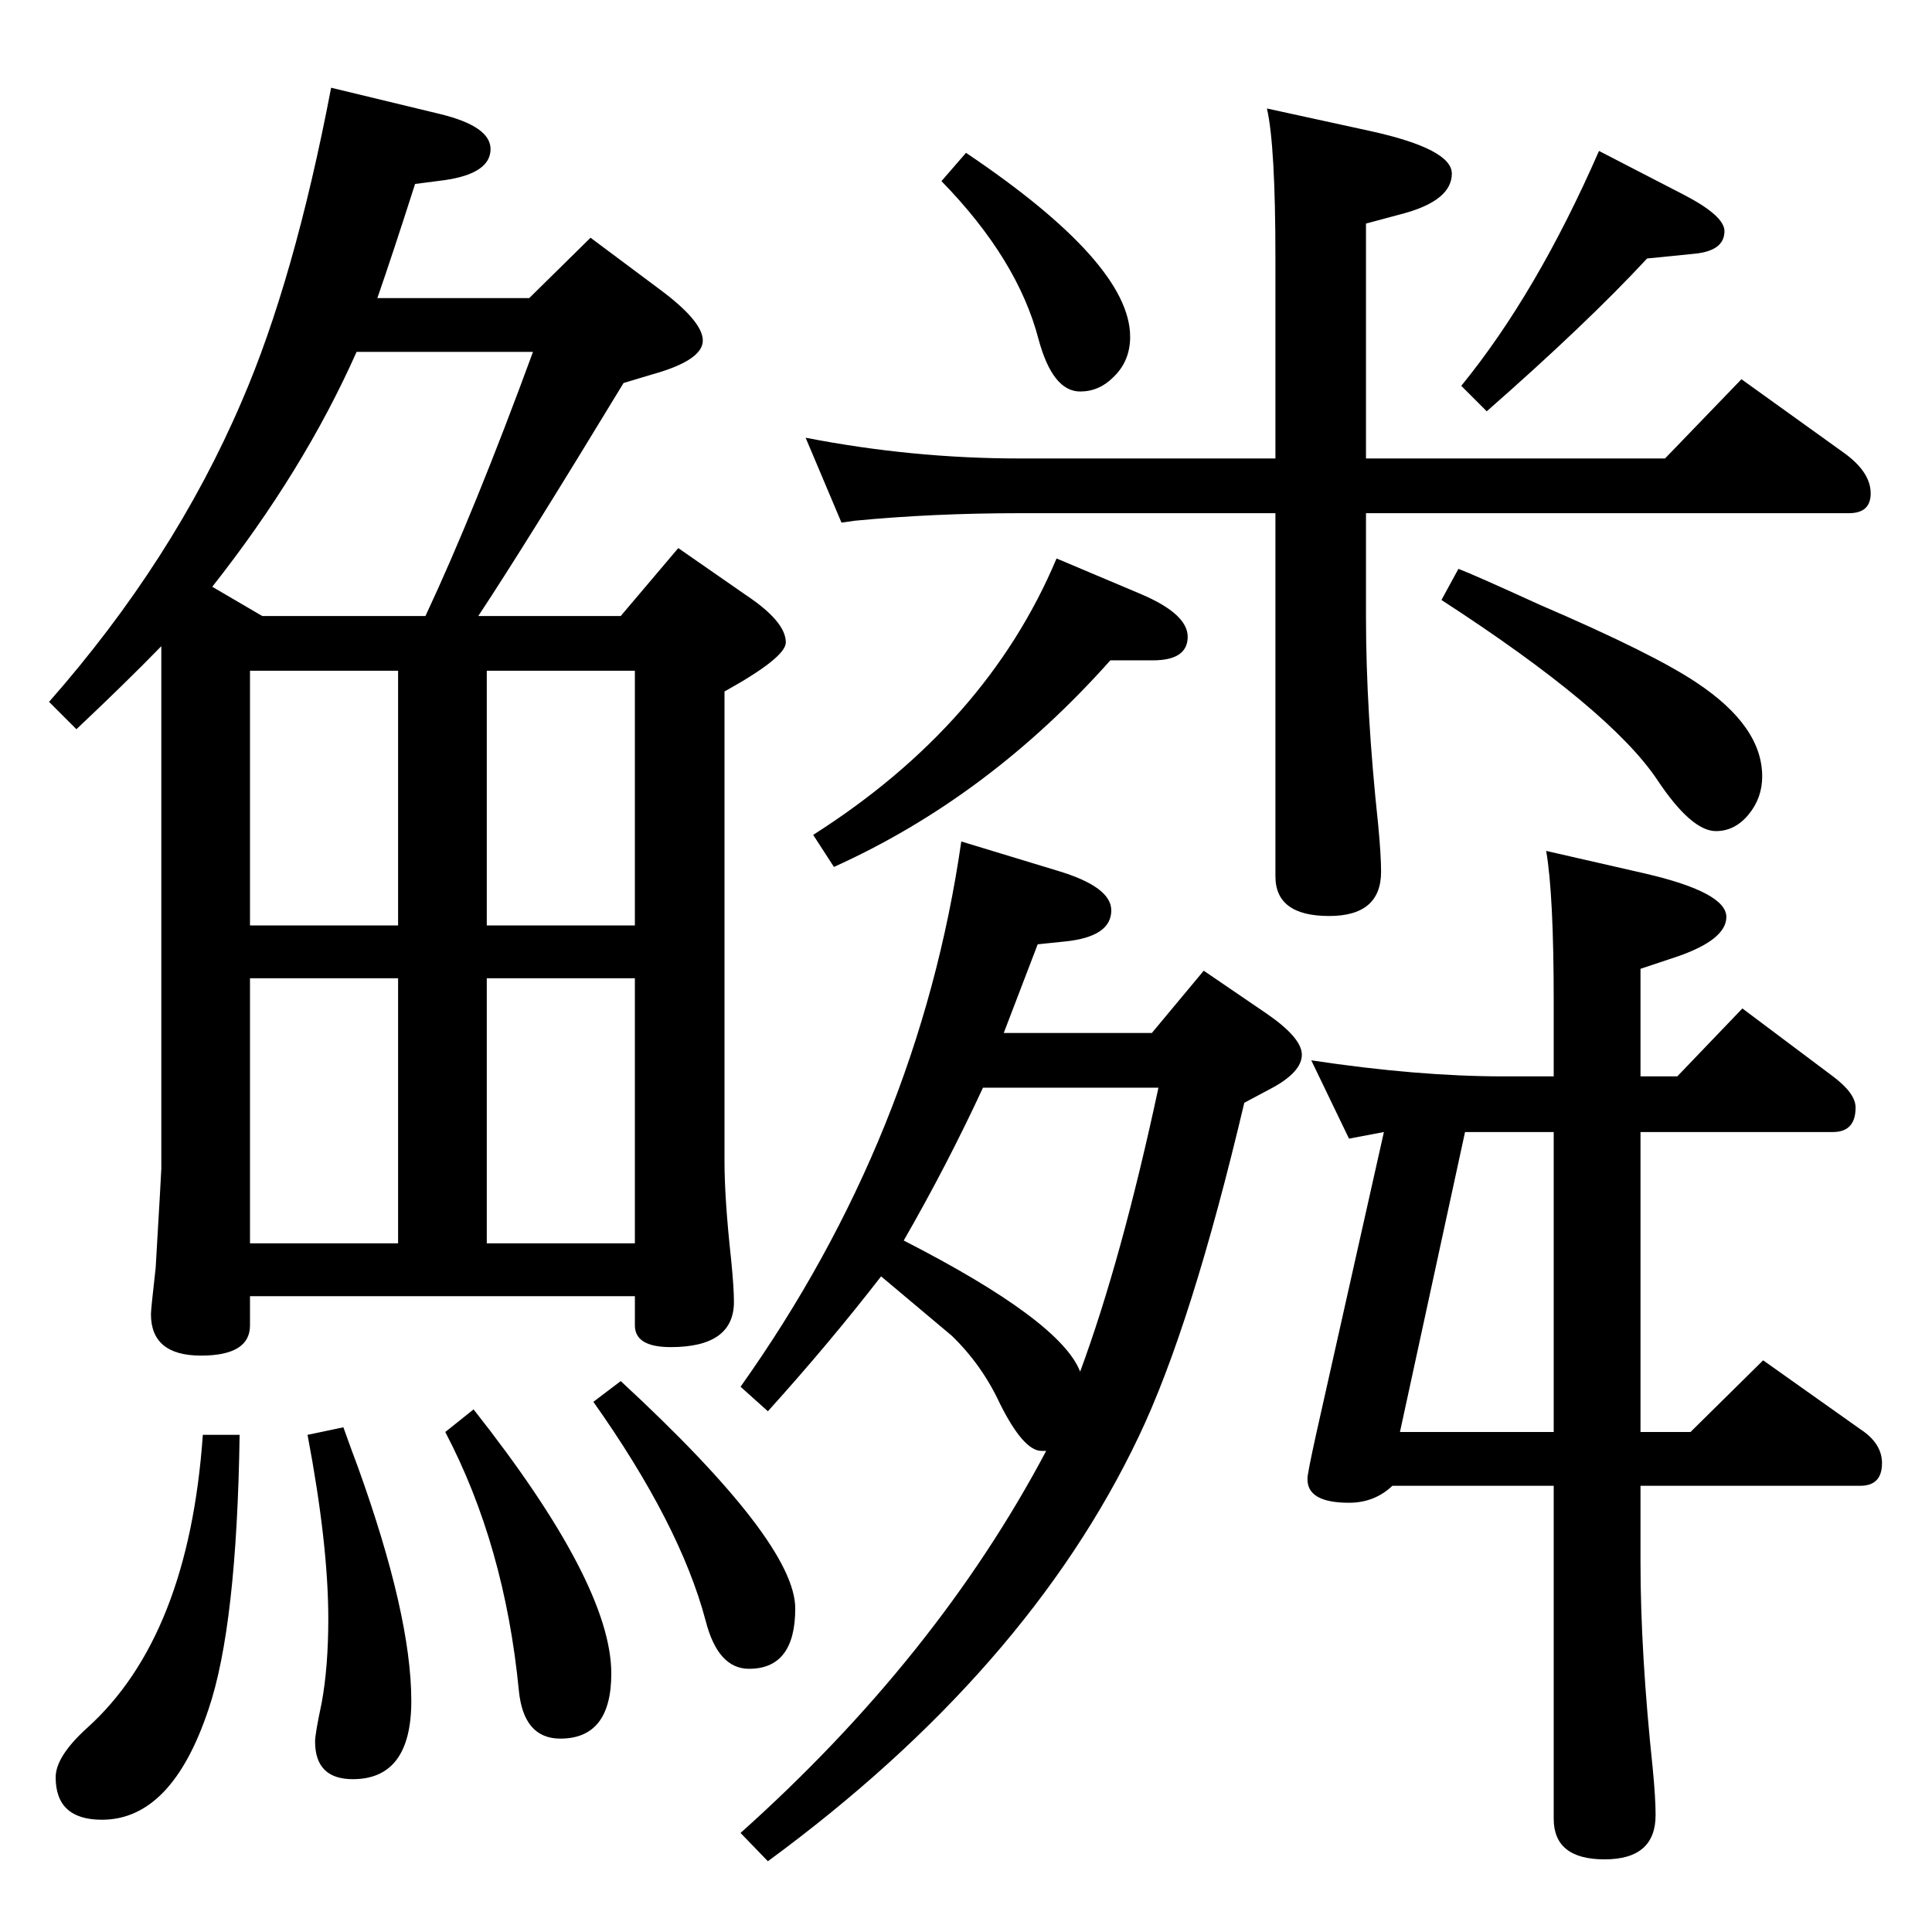 <?xml version="1.0" standalone="no"?>
<!DOCTYPE svg PUBLIC "-//W3C//DTD SVG 1.1//EN" "http://www.w3.org/Graphics/SVG/1.1/DTD/svg11.dtd" >
<svg xmlns="http://www.w3.org/2000/svg" xmlns:xlink="http://www.w3.org/1999/xlink" version="1.1" viewBox="0 -410 2048 2048">
  <g transform="matrix(1 0 0 -1 0 1638)">
   <path fill="currentColor"
d="M1430 841l-40 83q113 -17 203 -17h54v79q0 114 -8 160l105 -24q86 -20 86 -46q0 -24 -52 -42l-39 -13v-114h39l69 72l96 -72q24 -18 24 -33q0 -26 -24 -26h-204v-318h53l77 76l103 -73q23 -15 23 -36q0 -24 -23 -24h-233v-81q0 -96 13 -219q3 -31 3 -49q0 -47 -54 -47
t-54 43v353h-171q-19 -18 -46 -18q-45 0 -44 26q0 5 9 46l72 321zM1647 530v318h-94l-69 -318h163zM1319 879q-56 -237 -112 -354q-118 -248 -393 -450l-29 30q208 186 324 405h-5q-19 0 -44 50q-19 41 -51 72q-1 1 -75 63q-55 -71 -120 -143l-29 26q189 266 234 578
l102 -31q57 -17 57 -42q0 -28 -49 -33l-29 -3l-36 -94h157l55 66l66 -45q38 -26 38 -44t-31 -35zM1042 895q-38 -82 -84 -162q166 -85 187 -139q44 119 83 301h-186zM171 1363q-39 -40 -90 -88l-29 29q132 150 204 318q56 129 95 333l116 -28q53 -13 53 -37q0 -26 -49 -33
l-31 -4q-24 -75 -40 -121h161l65 64l75 -56q44 -33 44 -53q0 -21 -54 -36l-30 -9q-105 -173 -154 -247h151l61 72l72 -50q42 -28 42 -50q0 -16 -65 -52v-498q0 -40 7 -104q3 -30 3 -45q0 -48 -67 -48q-38 0 -38 23v31h-408v-31q0 -32 -52 -32q-53 0 -53 44q0 5 5 49
q6 102 6 105v554zM225 1426l53 -31h173q52 111 114 280h-187q-56 -126 -153 -249zM265 1011v-281h157v281h-157zM265 1067h157v270h-157v-270zM516 1337v-270h157v270h-157zM673 1011h-157v-281h157v281zM1448 1504v-110q0 -100 13 -221q3 -32 3 -49q0 -47 -55 -47
q-57 0 -57 42v385h-271q-92 0 -175 -8l-14 -2l-38 90q113 -22 227 -22h271v212q0 120 -9 159l110 -24q86 -19 86 -45q0 -28 -50 -42l-41 -11v-249h317l81 84l110 -79q27 -20 27 -42q0 -21 -23 -21h-512zM1695 1888l91 -47q42 -22 42 -38q0 -21 -32 -24l-50 -5
q-64 -69 -170 -162l-27 27q80 98 146 249zM1024 1886q174 -117 174 -195q0 -26 -18 -43q-15 -15 -35 -15q-29 0 -44 55q-22 85 -103 168zM1120 1456l90 -38q49 -21 49 -45q0 -25 -37 -25h-45q-129 -145 -293 -219l-22 34q184 117 258 293zM1546 1445q16 -6 86 -38
q121 -52 167 -83q69 -46 69 -99q0 -23 -14.5 -40.5t-34.5 -17.5q-26 0 -62 54q-50 75 -229 191zM215 527h39q-3 -203 -33 -291q-39 -117 -113 -117q-49 0 -49 45q0 22 33 52q108 97 123 311zM364 535q10 -28 15 -41q57 -158 57 -249q0 -83 -62 -83q-40 0 -40 40q0 8 7 41
q7 38 7 89q0 79 -22 195zM502 554q146 -185 146 -280q0 -69 -54 -69q-39 0 -44 51q-15 154 -78 274zM658 584q185 -171 185 -241q0 -64 -49 -64q-33 0 -46 51q-27 102 -119 232z" />
  </g>

</svg>

